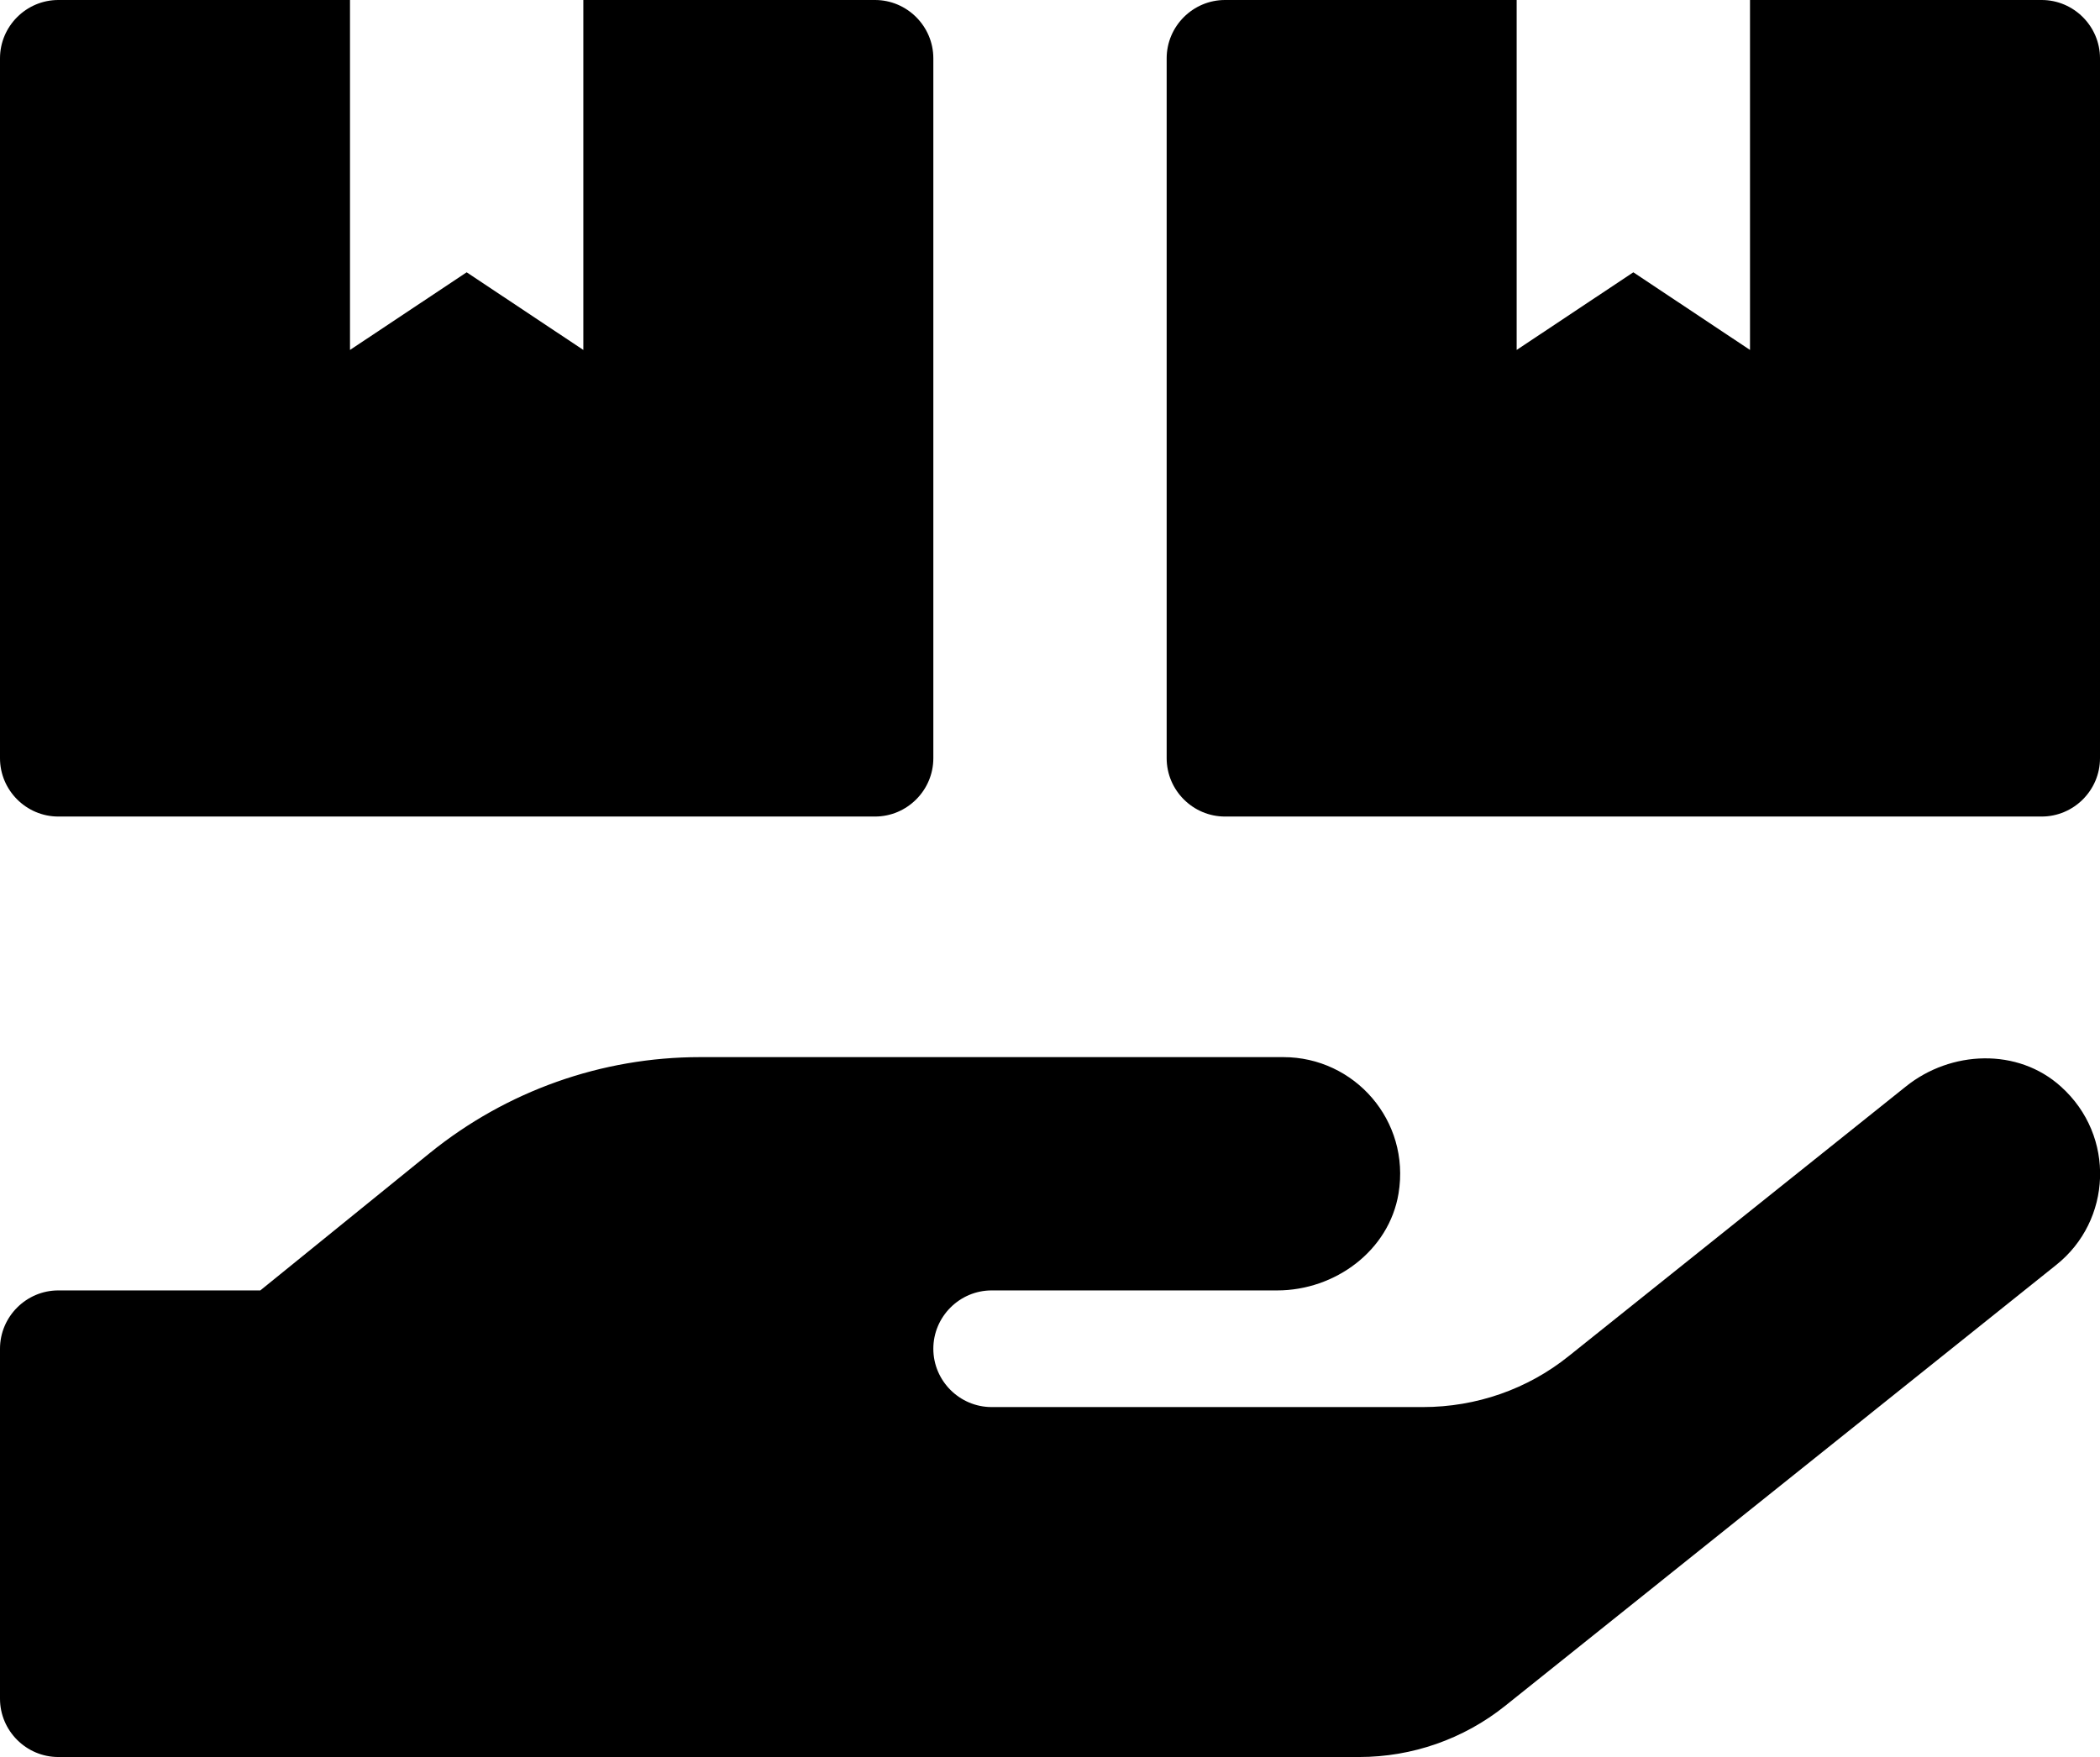 <svg xmlns="http://www.w3.org/2000/svg" viewBox="0 0 576 482"><path d="M560 0h-80v96l-32-21.3L416 96V0h-80c-8.8 0-16 7.2-16 16v192c0 8.8 7.2 16 16 16h224c8.8 0 16-7.2 16-16V16c0-8.8-7.2-16-16-16zM240 0c8.8 0 16 7.2 16 16v192c0 8.8-7.2 16-16 16H16c-8.8 0-16-7.2-16-16V16C0 7.2 7.2 0 16 0h80v96l32-21.3L160 96V0h80zm325.3 298.1c15.1 13.6 13.9 36.8-1.3 48.9L412.8 468c-11.4 9.1-25.5 14-40 14H16c-8.8 0-16-7.2-16-16v-96c0-8.8 7.2-16 16-16h55.4l46.5-37.7c21-17 47.1-26.3 74.1-26.3h160c19.5 0 34.9 17.4 31.6 37.4-2.6 15.7-17.4 26.6-33.3 26.6H272c-8.8 0-16 7.2-16 16s7.2 16 16 16h118.3c14.6 0 28.7-4.9 40-14l92.4-73.9c12.4-10 30.8-10.7 42.6 0z"/></svg>